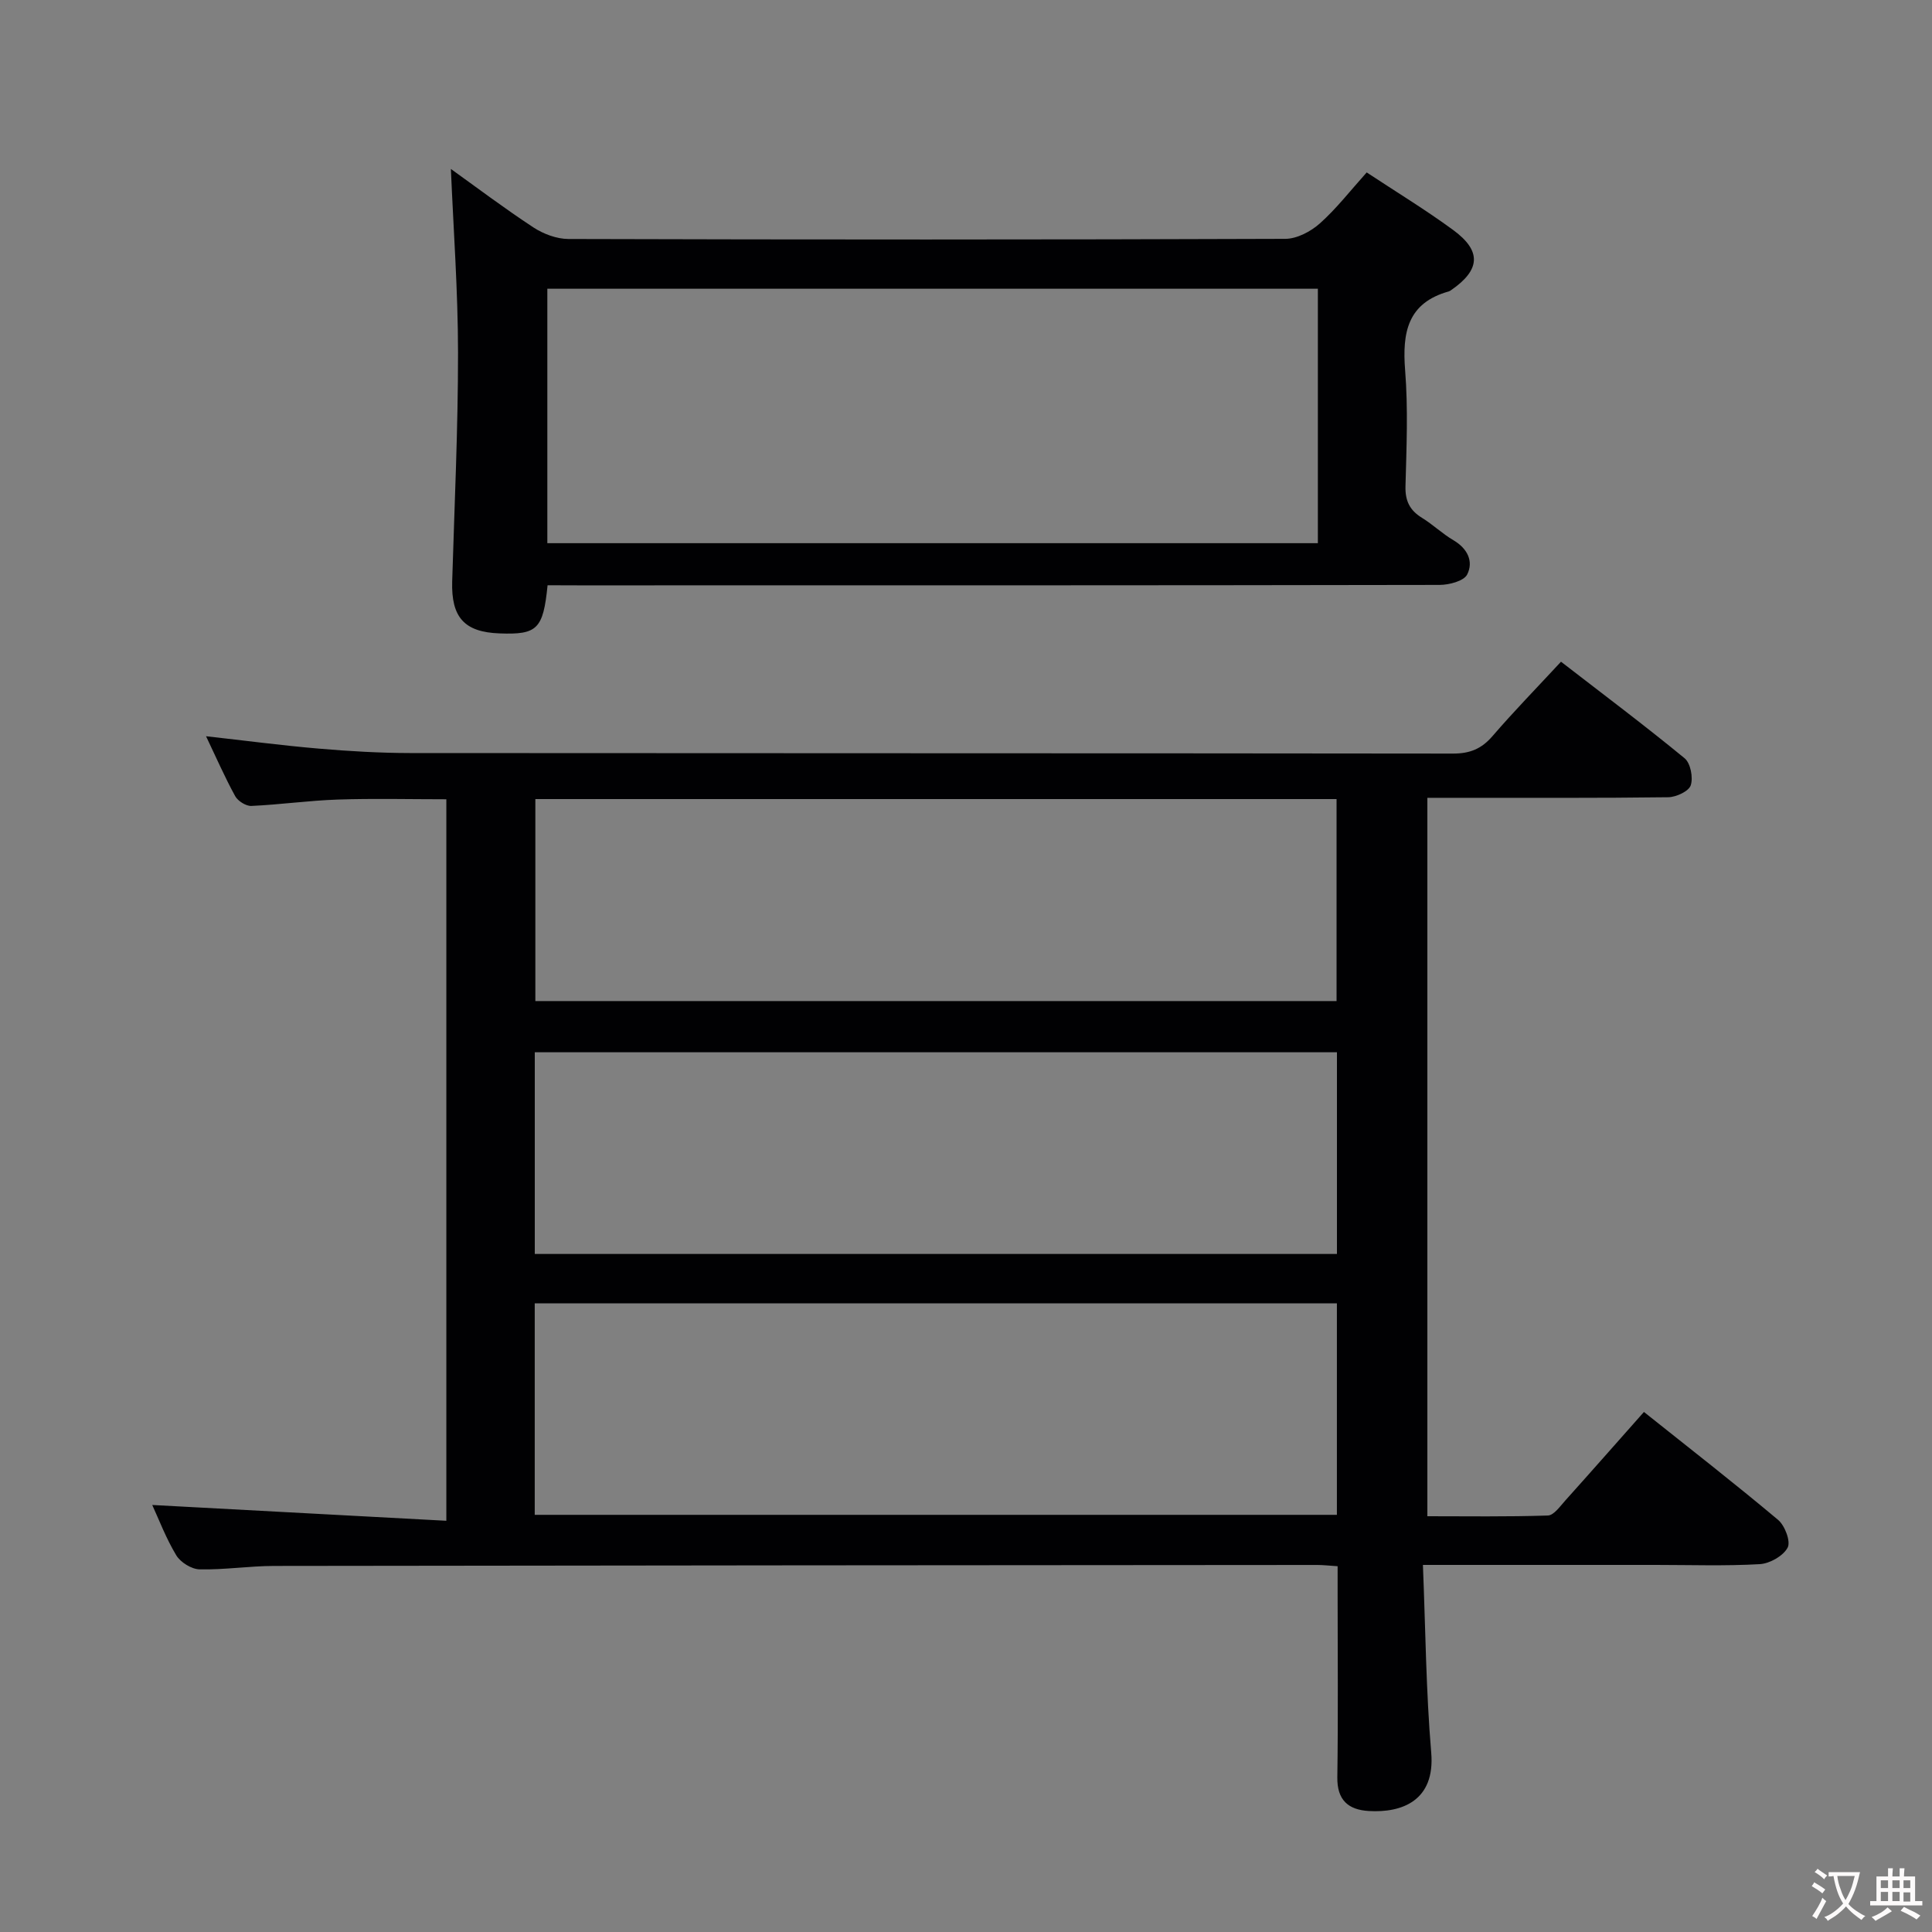 <svg enable-background="new 0 0 400 400" viewBox="0 0 400 400" xmlns="http://www.w3.org/2000/svg"><rect x="0" y="0" width="400" height="400" fill="#808080" stroke="none"/><path d="m294.6 324c.54 13.37.64 26.16 1.72 38.87.84 9.95-6.07 12.49-12.92 12.08-4.25-.25-6.59-2.25-6.52-6.99.18-12.66.06-25.33.06-37.99 0-1.8 0-3.59 0-5.7-1.69-.11-2.97-.26-4.25-.26-71.98.05-143.96.09-215.94.2-5.14.01-10.29.82-15.43.71-1.67-.04-3.94-1.45-4.82-2.9-2.13-3.53-3.61-7.46-4.98-10.43 19.92 1.07 40.17 2.16 60.89 3.27 0-50.43 0-99.77 0-149.38-7.62 0-15.07-.19-22.5.06-5.96.2-11.9 1.05-17.86 1.32-1.12.05-2.8-1.01-3.36-2.03-2.14-3.9-3.93-8-6.03-12.4 8.08.9 15.68 1.91 23.31 2.56 6.29.54 12.62.91 18.93.92 71.98.06 143.96.02 215.95.11 3.47 0 5.89-.98 8.15-3.61 4.44-5.15 9.2-10.03 14.19-15.41 8.69 6.72 17.29 13.17 25.59 19.99 1.23 1.01 1.8 4 1.27 5.6-.41 1.24-3.02 2.45-4.67 2.47-14.49.19-28.99.11-43.49.12-1.98 0-3.97 0-6.37 0v148.74c8.14 0 16.56.13 24.95-.15 1.25-.04 2.55-1.94 3.64-3.14 5.32-5.92 10.58-11.91 16.25-18.3 9.47 7.55 18.76 14.78 27.77 22.34 1.41 1.18 2.66 4.49 1.98 5.75-.92 1.73-3.7 3.3-5.77 3.42-7.14.41-14.32.16-21.49.16-15.69 0-31.34 0-48.25 0zm-17.81-54.15c-55.61 0-110.81 0-166.08 0v43.78h166.08c0-14.68 0-28.98 0-43.78zm.01-51.99c-55.63 0-110.82 0-166.08 0v41.76h166.08c0-14.02 0-27.65 0-41.76zm-.08-52.42c-55.46 0-110.53 0-165.88 0v41.82h165.88c0-13.96 0-27.58 0-41.82z" fill="#010103"/><path d="m113.37 121.17c-.91 9.1-2.14 10.26-9.93 9.97-7.3-.26-10.04-3.32-9.82-10.77.47-15.8 1.22-31.6 1.21-47.4-.01-12.72-.95-25.43-1.48-37.99 5.22 3.74 11.02 8.12 17.08 12.1 2.07 1.36 4.82 2.39 7.26 2.4 49.47.14 98.95.15 148.42-.03 2.42-.01 5.28-1.52 7.16-3.2 3.44-3.07 6.31-6.79 9.69-10.55 6.09 4.02 12.17 7.72 17.89 11.91 5.96 4.36 5.66 8.28-.44 12.48-.14.09-.28.19-.44.24-8.6 2.39-9.67 8.57-9.05 16.38.63 7.95.28 15.98.07 23.97-.08 3.04.9 4.99 3.43 6.54 2.26 1.39 4.21 3.29 6.5 4.63 2.91 1.71 4.2 4.38 2.85 7.08-.68 1.37-3.74 2.17-5.73 2.17-59.47.11-118.94.09-178.4.09-1.98-.02-3.96-.02-6.27-.02zm159.48-61.39c-53.5 0-106.53 0-159.53 0v52.68h159.53c0-17.66 0-34.96 0-52.68z" fill="#010103"/><g fill="#fcfafa"><path d="m377.9 391.2c-.2.3-.4.5-.6.8-.7-.6-1.4-1-2.2-1.5.2-.3.4-.5.5-.8.6.4 1.4.8 2.3 1.5zm-1.8 6.1c-.2-.2-.5-.4-.9-.6.4-.6.8-1.2 1.2-1.9s.7-1.3.9-1.9c.3.3.5.5.8.7-.7 1.3-1.4 2.6-2 3.7zm2.2-9c-.3.3-.5.5-.6.8-.6-.6-1.3-1.1-2-1.5.3-.3.5-.5.6-.7.6.5 1.3.9 2 1.4zm.3.2v-.9h2 4.5c-.3 1.3-.6 2.5-1 3.6s-.9 2.1-1.4 3c.4.5 1 1 1.6 1.4s1.2.8 1.9 1.1c-.3.2-.5.4-.8.8-.4-.3-1-.7-1.6-1.2s-1.2-1.1-1.6-1.6c-.5.6-1.1 1.1-1.7 1.6s-1.4.9-2.1 1.4c-.1-.3-.3-.5-.7-.8.6-.2 1.2-.5 1.9-1s1.4-1.1 2-1.8c-.5-.8-.9-1.6-1.2-2.5s-.6-2-.8-3.2c-.4.1-.7.1-1 .1zm2.5 2.7c.3 1 .7 1.7 1 2.2.3-.5.6-1.1 1-2s.6-1.9.9-3h-3.2-.4c.1.9.3 1.8.7 2.8z"/><path d="m396.5 388.5v1.5 3.6h1.5v.9c-.4 0-1 0-1.7 0h-7.9c-.5 0-.9 0-1.2 0v-.9h1.3v-3.5c0-.7 0-1.2 0-1.6h2.4c0-.8 0-1.4 0-1.7h1c0 .3-.1.8-.1 1.7h1.5c0-.8 0-1.4 0-1.7h1c0 .3-.1.9-.1 1.7zm-8.2 9.2c-.2-.3-.5-.5-.8-.8.8-.3 1.4-.6 1.9-.9s1-.7 1.4-1.1c.3.3.6.5.9.8-1.6 1-2.8 1.6-3.4 2zm2.6-6.8v-1.6h-1.5v1.6zm0 2.7v-1.9h-1.5v1.9zm2.4-2.7v-1.6h-1.5v1.6zm0 2.7v-1.9h-1.5v1.9zm.2 2 .7-.8c.4.2.9.5 1.6.8s1.3.7 1.8 1c-.3.3-.5.5-.8.8-.4-.3-1.5-1-3.3-1.8zm2-4.7v-1.6h-1.4v1.6zm0 2.8v-1.9h-1.4v1.9z"/></g></svg>